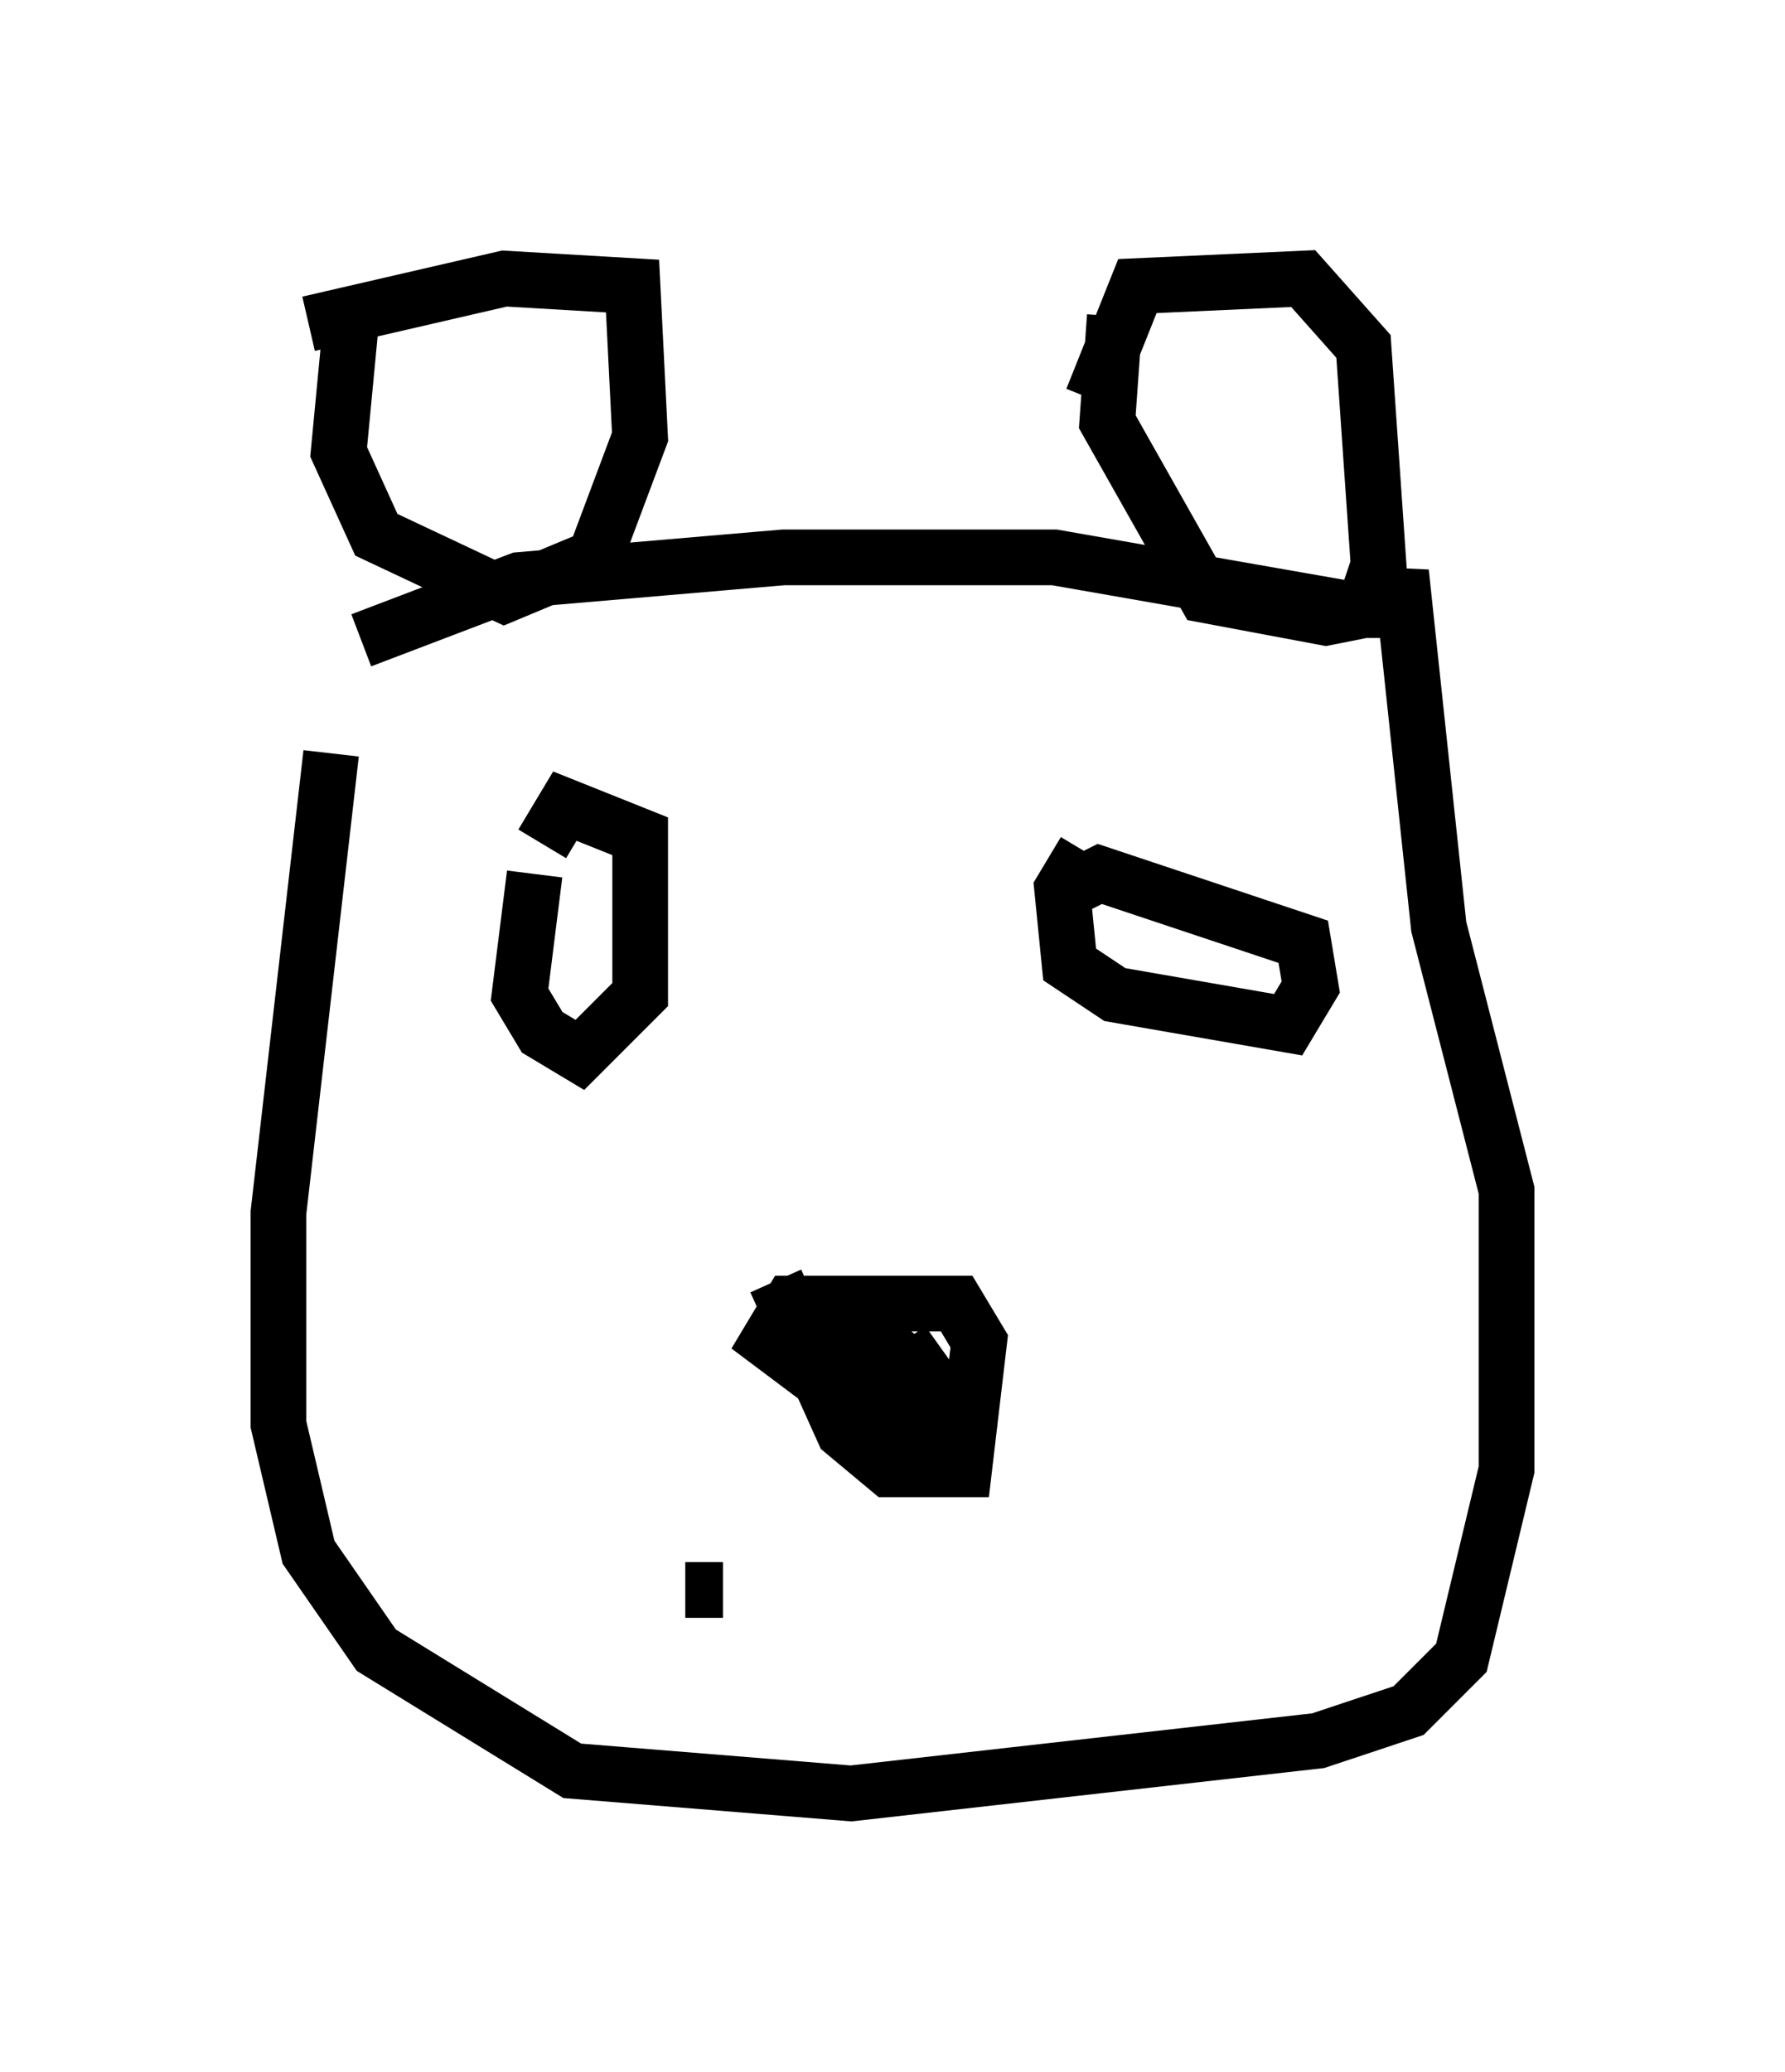 <?xml version="1.0" encoding="utf-8" ?>
<svg baseProfile="full" height="37.199" version="1.1" width="32.057" xmlns="http://www.w3.org/2000/svg" xmlns:ev="http://www.w3.org/2001/xml-events" xmlns:xlink="http://www.w3.org/1999/xlink"><defs /><rect fill="white" height="37.199" width="32.057" x="0" y="0" /><path d="M6.624, 11.766 m-0.677, 1.759 l-0.947, 8.254 0.0, 3.789 l0.541, 2.3 1.218, 1.759 l3.518, 2.165 5.007, 0.406 l8.39, -0.947 1.624, -0.541 l0.947, -0.947 0.812, -3.383 l0.0, -5.007 -1.218, -4.736 l-0.677, -6.36 -0.135, 0.677 l-0.677, 0.0 -5.413, -0.947 l-4.871, 0.0 -4.736, 0.406 l-2.842, 1.083 m-0.135, -6.225 l-0.271, 2.842 0.677, 1.488 l2.3, 1.083 1.624, -0.677 l0.812, -2.165 -0.135, -2.706 l-2.3, -0.135 -3.518, 0.812 m14.479, -0.135 l-0.135, 1.894 1.759, 3.112 l2.165, 0.406 0.677, -0.135 l0.271, -0.812 -0.271, -3.924 l-1.083, -1.218 -2.977, 0.135 l-0.812, 2.03 m-10.013, 8.525 l-0.271, 2.165 0.406, 0.677 l0.677, 0.406 1.083, -1.083 l0.0, -2.842 -1.353, -0.541 l-0.406, 0.677 m9.743, 0.135 l-0.406, 0.677 0.135, 1.353 l0.812, 0.541 3.112, 0.541 l0.406, -0.677 -0.135, -0.812 l-3.654, -1.218 -0.812, 0.406 m-5.007, 6.901 l1.218, 2.706 0.812, 0.677 l1.353, 0.0 0.271, -2.3 l-0.406, -0.677 -2.977, 0.0 l-0.406, 0.677 2.165, 1.624 l0.677, 0.0 0.135, -0.812 l-0.812, -0.677 -0.677, 0.0 l0.0, 0.677 1.353, -0.135 l-0.677, 0.135 0.947, -0.677 m-4.601, 4.33 l0.677, 0.0 " fill="none" stroke="black" stroke-width="1" /></svg>